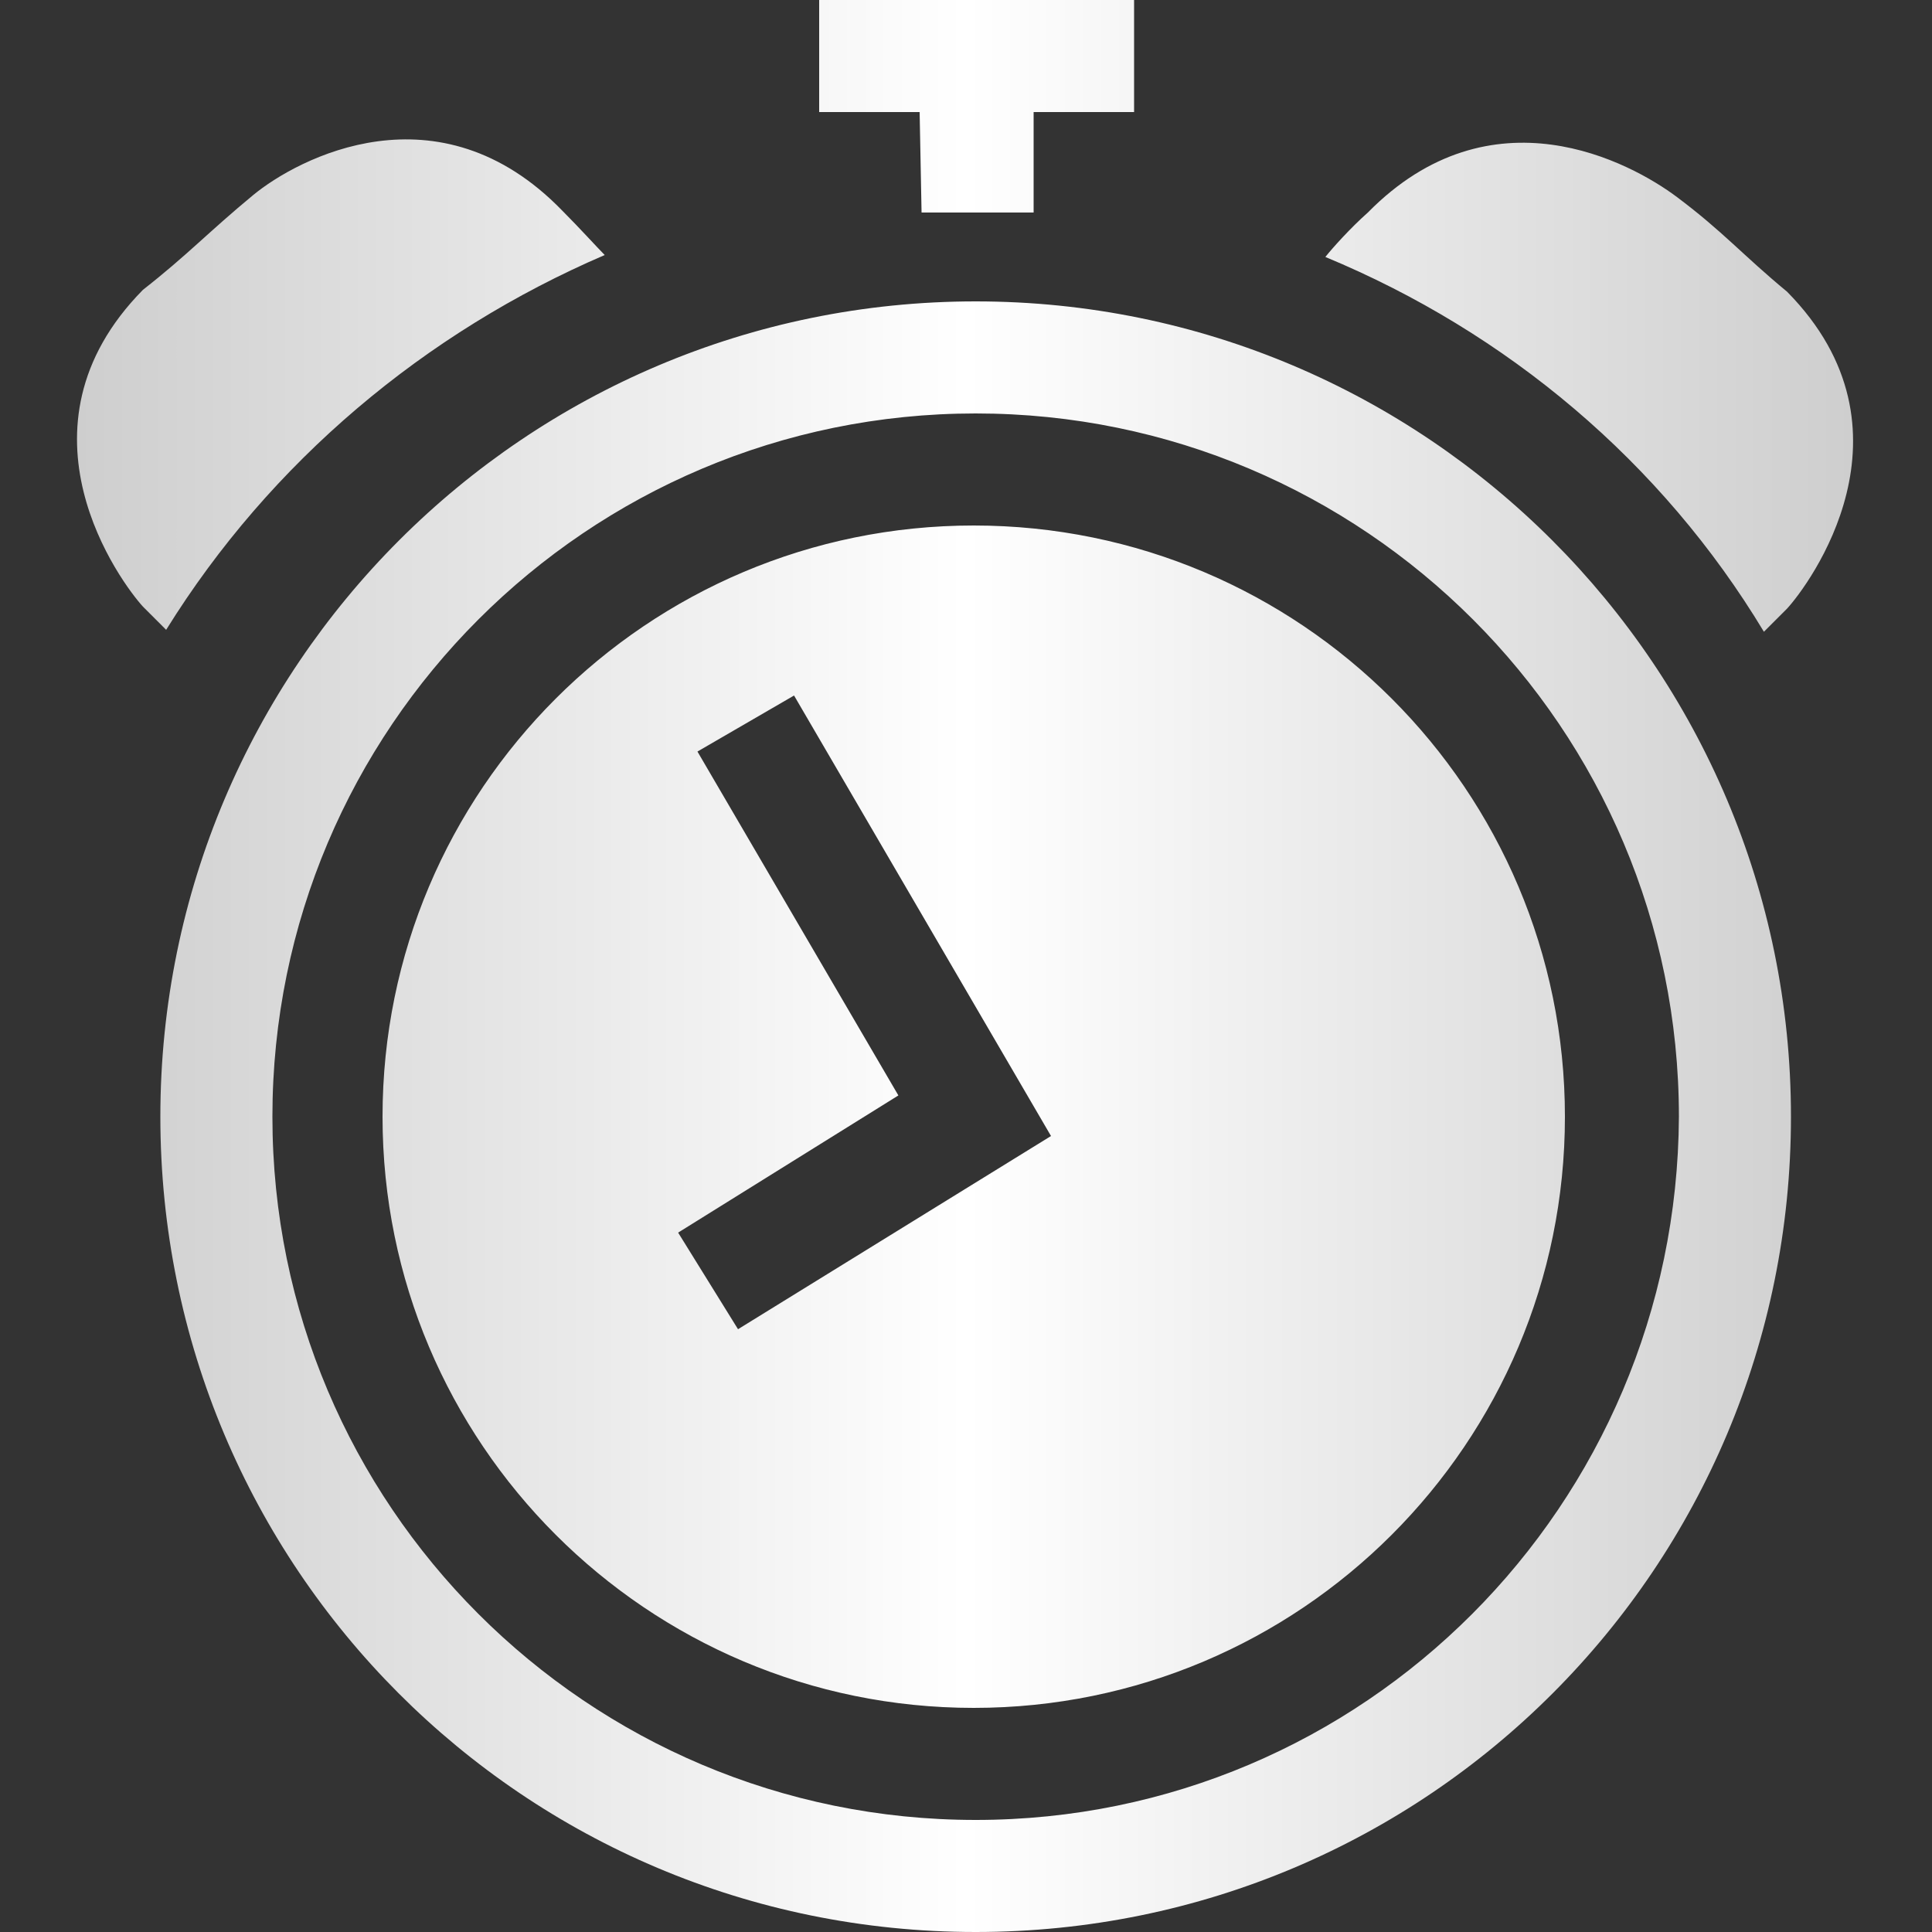 <?xml version="1.0" encoding="utf-8"?>
<!-- Generator: Adobe Illustrator 22.1.0, SVG Export Plug-In . SVG Version: 6.00 Build 0)  -->
<svg version="1.1" id="Layer_1" xmlns="http://www.w3.org/2000/svg" xmlns:xlink="http://www.w3.org/1999/xlink" x="0px" y="0px"
	 viewBox="0 0 100 100" style="enable-background:new 0 0 100 100;" xml:space="preserve">
<rect x="0" y="0" width="100" height="100" fill="#333333" stroke="none"/>
<style type="text/css">
	.st0{fill:url(#alarms_1_);}
</style>
<g id="Group_4">
	
		<linearGradient id="alarms_1_" gradientUnits="userSpaceOnUse" x1="3.986" y1="998" x2="95.915" y2="998" gradientTransform="matrix(1 0 0 1 0 -948)">
		<stop  offset="0" style="stop-color:#CECECE"/>
		<stop  offset="0.5" style="stop-color:#FFFFFF"/>
		<stop  offset="1" style="stop-color:#CECECE"/>
	</linearGradient>
	<path id="alarms" class="st0" d="M50.5,15.6c-23.3,0-42.2,18.9-42.2,42.2S27.1,100,50.5,100s42.2-18.9,42.2-42.2l0,0
		C92.7,34.5,73.8,15.6,50.5,15.6z M50.5,94.2c-20.1,0-36.4-16.3-36.4-36.4s16.3-36.4,36.4-36.4s36.4,16.3,36.4,36.4l0,0
		C86.8,77.9,70.6,94.2,50.5,94.2z M68.6,13.3c0.4-0.5,1.3-1.5,2.2-2.3c6.4-6.5,13.6-2.6,16-0.8s3.4,3,5.7,4.9
		c7.1,7.2,1.1,15.2,0,16.4l-1.2,1.2C86,23.9,78,17.2,68.6,13.3z M8.6,32.6l-1.2-1.2c-1.1-1.2-7.1-9.2,0-16.4c2.3-1.8,3.4-3,5.7-4.9
		s9.6-5.8,16,0.8c0.9,0.9,1.8,1.9,2.2,2.3C22,17.2,14,23.9,8.6,32.6z M50.4,27.2c-16.9,0-30.6,13.7-30.6,30.6s13.7,30.6,30.6,30.6
		S81,74.7,81,57.8l0,0C81,40.9,67.3,27.2,50.4,27.2z M38.2,68.8l-3.1-5l11.4-7.1L36.1,38.9l5-2.9l13.3,22.8L38.2,68.8z M47.6,5.8
		h-5.2V0h16.3v5.8h-5.2V11h-5.8L47.6,5.8L47.6,5.8z"/>
</g>
</svg>
